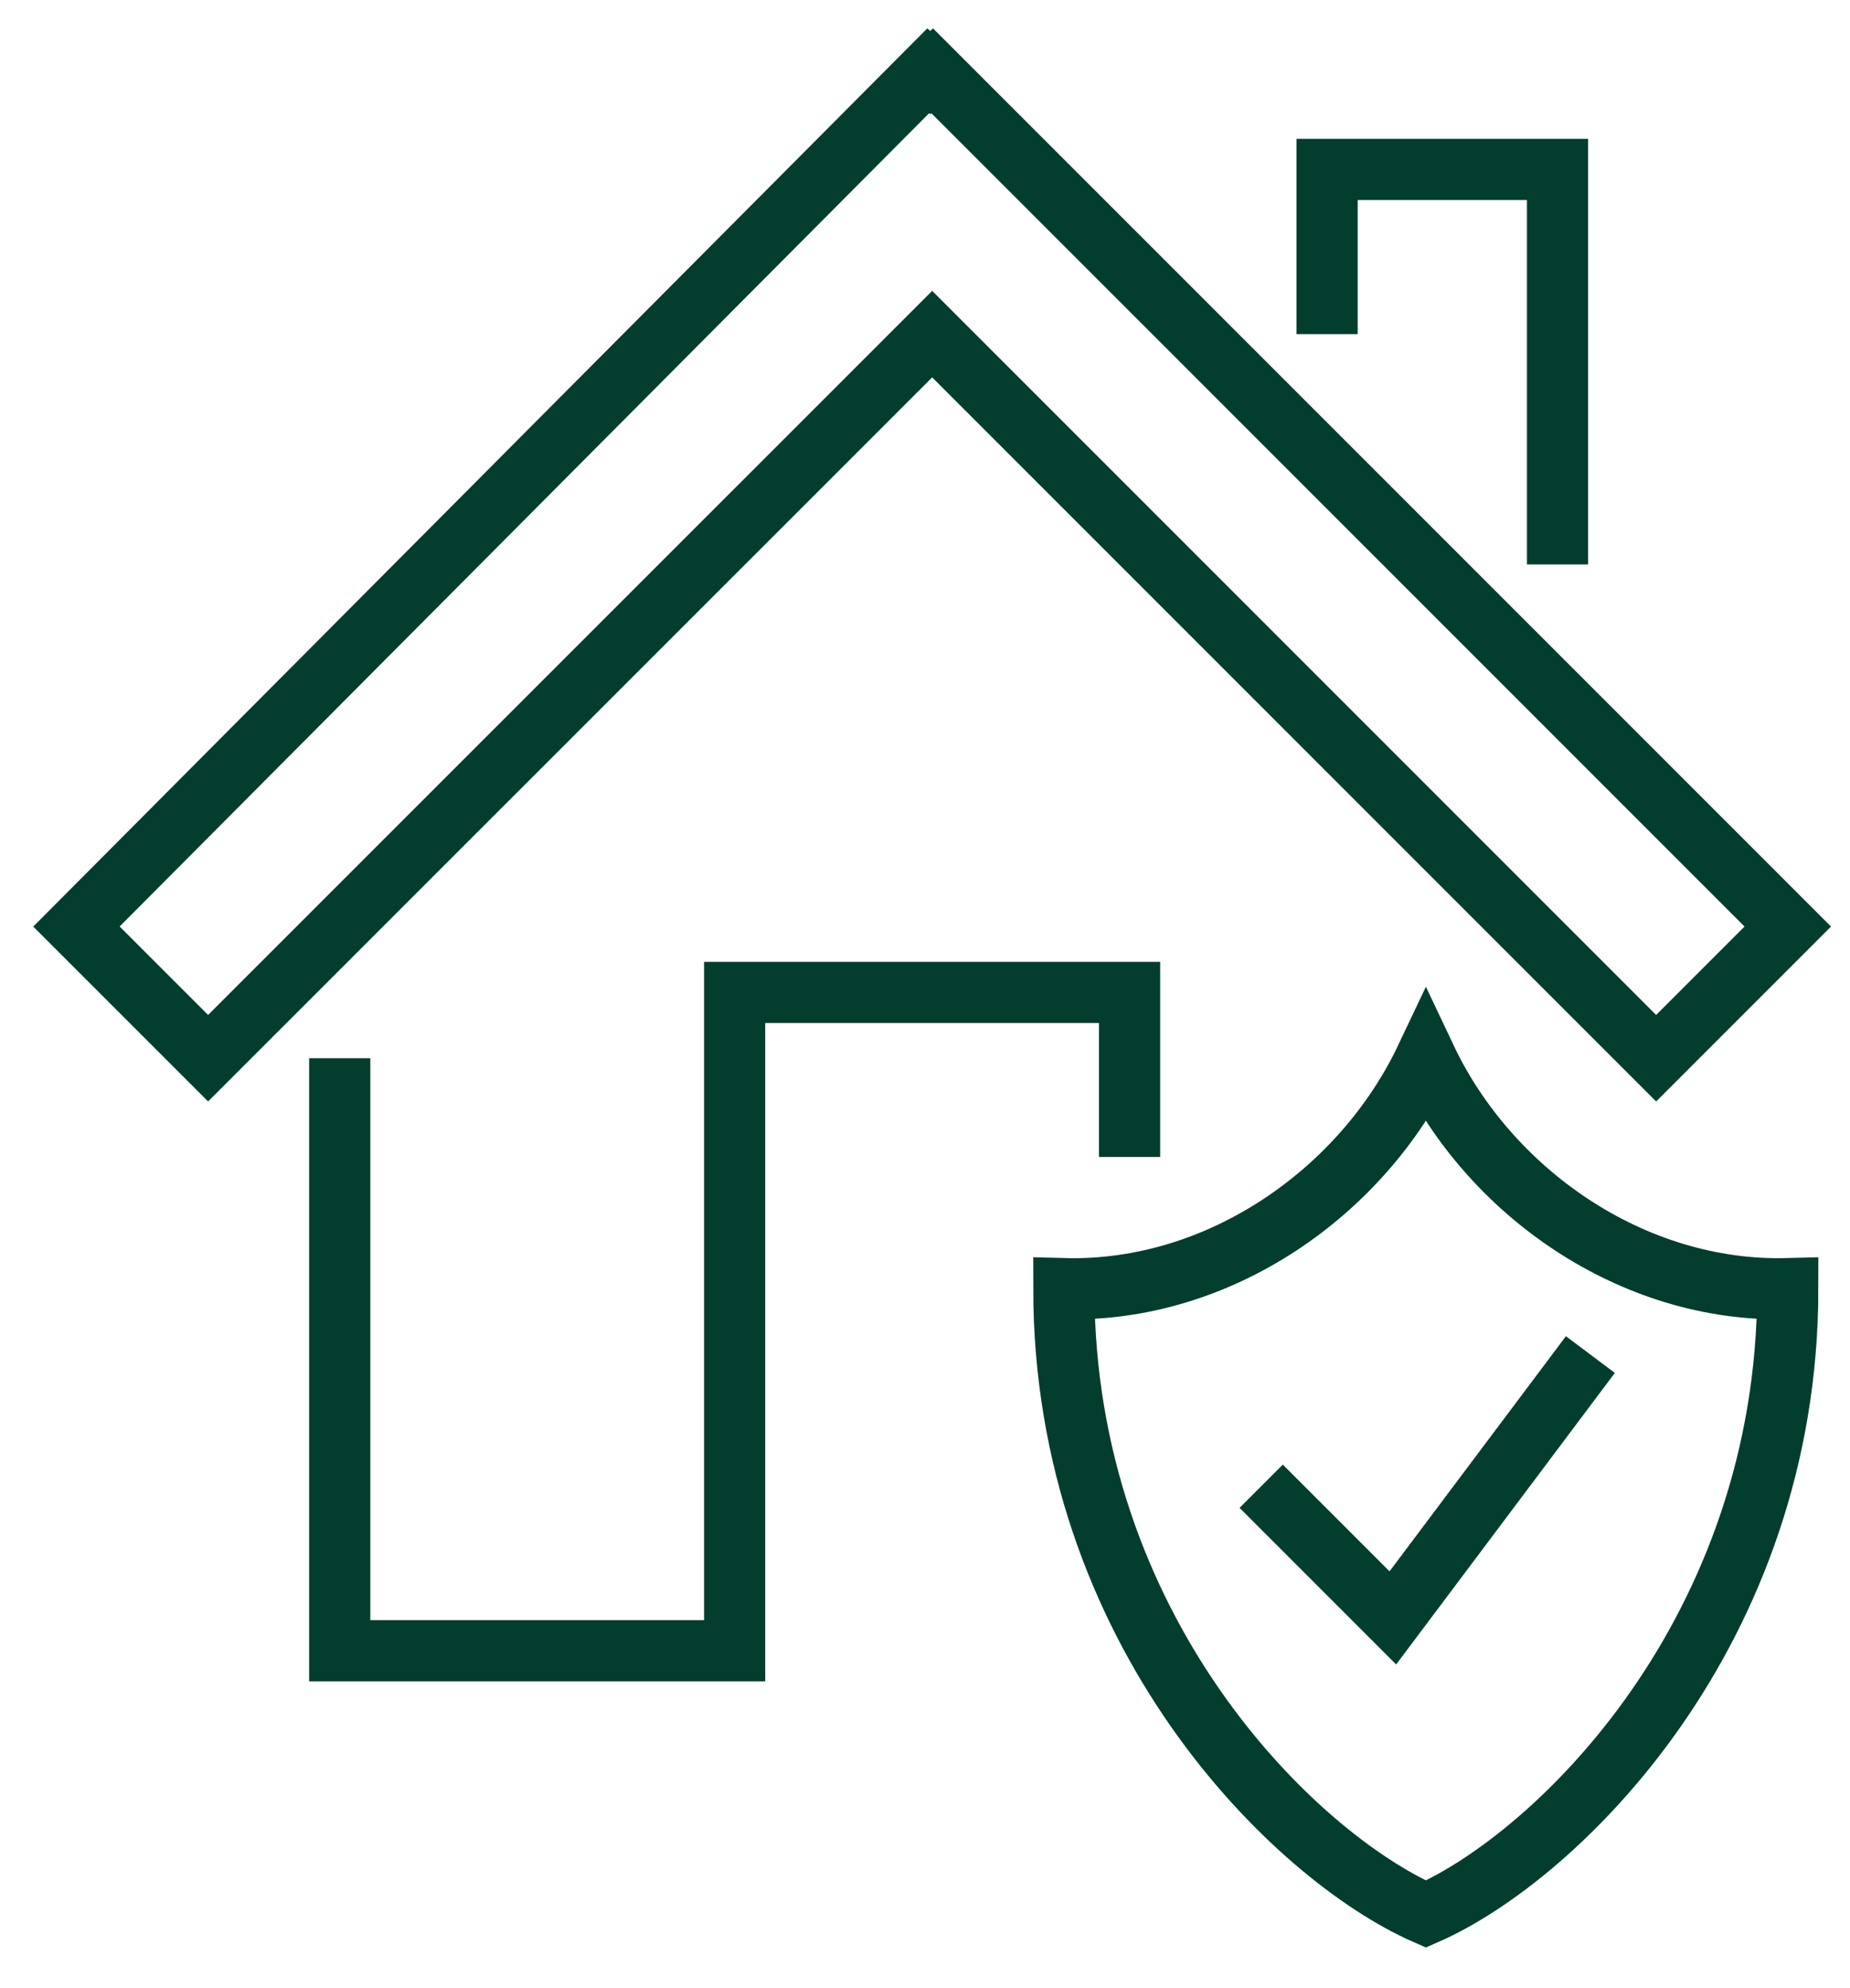 <svg xmlns="http://www.w3.org/2000/svg" viewBox="0 0 121 130" width="121" height="130">
	<defs>
		<clipPath clipPathUnits="userSpaceOnUse" id="cp1">
			<path d="M-343 -4102L1577 -4102L1577 3531L-343 3531Z" />
		</clipPath>
	</defs>
	<style>
		tspan { white-space:pre }
		.shp0 { fill: none;stroke: #033d2e;stroke-width: 4 } 
	</style>
	<g id="01a_strona_glowna" clip-path="url(#cp1)">
		<g id="Group 5916">
			<path id="Path 203" class="shp0" d="M60.84 4.75L60.97 4.63L116.93 60.59L108.32 69.2L60.97 21.85L60.84 21.98L60.97 21.85L13.61 69.2L5 60.59L60.71 4.63L60.84 4.75Z" />
			<path id="Path 204" class="shp0" d="M93.26 125.17C101.87 121.4 116.93 106.69 116.93 84.27C106.74 84.54 97.39 77.93 93.26 69.2C89.12 77.93 79.77 84.54 69.58 84.27C69.58 106.69 84.65 121.4 93.26 125.17Z" />
			<path id="Path 205" class="shp0" d="M22.22 69.2L22.22 107.95L48.05 107.95L48.05 64.9L73.88 64.9L73.88 75.66" />
			<path id="Path 206" class="shp0" d="M86.8 21.85L86.8 11.08L101.87 11.08L101.87 36.91" />
			<path id="Path 207" class="shp0" d="M104.02 88.58L91.1 105.8L82.49 97.19" />
		</g>
	</g>
</svg>